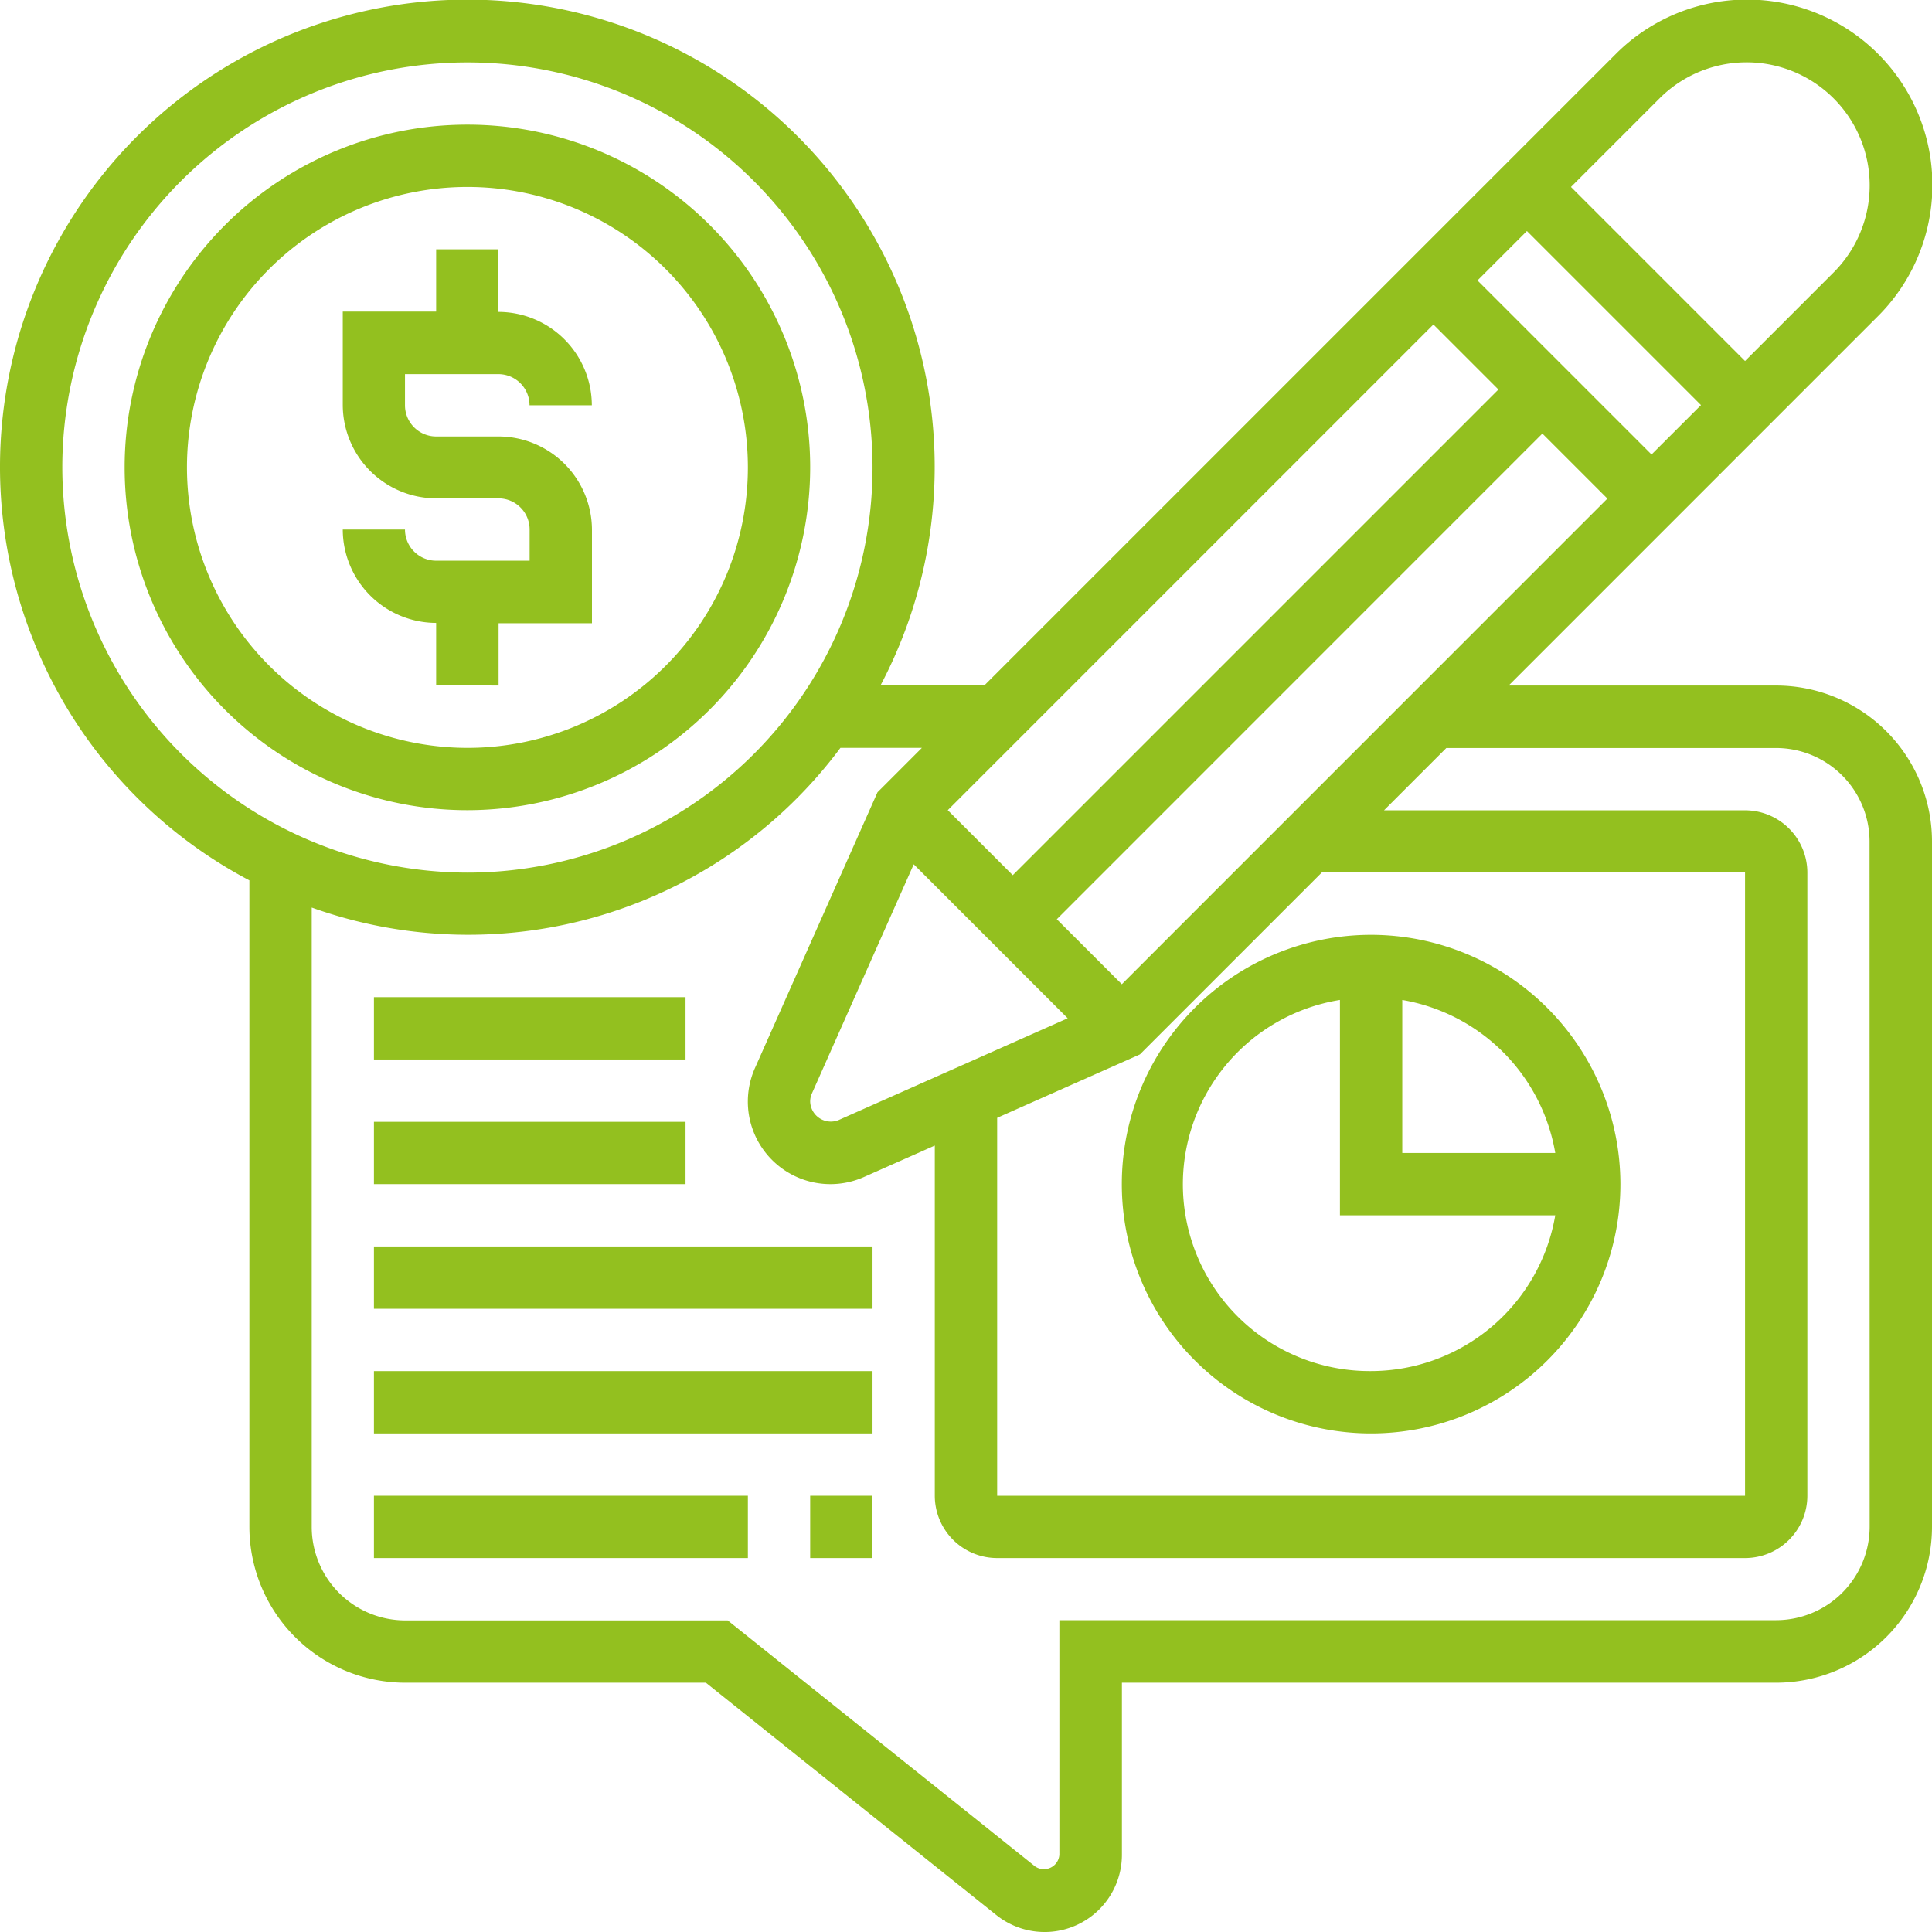 <svg xmlns="http://www.w3.org/2000/svg" width="60" height="60" viewBox="0 0 60 60"><g transform="translate(-1 -1)"><path d="M16.839,22.548V20.613h2.9v-2.9a2.907,2.907,0,0,0-2.9-2.9H14.9a.968.968,0,0,1-.968-.968v-.968h2.9a.968.968,0,0,1,.968.968h1.935a2.907,2.907,0,0,0-2.9-2.9V9H14.9v1.935H12v2.9a2.907,2.907,0,0,0,2.9,2.9h1.935a.968.968,0,0,1,.968.968v.968H14.9a.968.968,0,0,1-.968-.968H12a2.907,2.907,0,0,0,2.9,2.9v1.935Z" transform="translate(-0.355 -0.258)" fill="#93c01f"/><path d="M26.29,15.645A10.645,10.645,0,1,0,15.645,26.29,10.658,10.658,0,0,0,26.29,15.645Zm-19.355,0a8.71,8.71,0,1,1,8.71,8.71A8.719,8.719,0,0,1,6.935,15.645Z" transform="translate(-0.129 -0.129)" fill="#93c01f"/><path d="M56.161,22.29H47.853l11.46-11.461a5.758,5.758,0,1,0-8.143-8.143l-19.6,19.6H28.345a14.514,14.514,0,1,0-19.6,6.055V48.419a4.844,4.844,0,0,0,4.839,4.839h9.338l9.02,7.216a2.4,2.4,0,0,0,3.9-1.875V53.258H56.161A4.844,4.844,0,0,0,61,48.419V27.129a4.844,4.844,0,0,0-4.839-4.839ZM46.885,9.71l1.535-1.535,5.406,5.406L52.29,15.115Zm.65,3.387L32.452,28.18l-2.018-2.019L45.516,11.078ZM29.377,27.842l4.781,4.781-7.112,3.161a.642.642,0,0,1-.885-.573.617.617,0,0,1,.055-.256Zm2.591,7.873L36.4,33.746l5.651-5.65H55.194V47.452H31.968Zm3.871-4.149L33.82,29.548,48.9,14.465l2.019,2.019Zm16.7-27.511a3.822,3.822,0,1,1,5.406,5.406l-2.751,2.751L49.788,6.806ZM2.935,15.516A12.581,12.581,0,1,1,15.516,28.1,12.6,12.6,0,0,1,2.935,15.516Zm56.129,32.9a2.907,2.907,0,0,1-2.9,2.9H33.9V58.6a.481.481,0,0,1-.755.363L23.6,51.323H13.581a2.907,2.907,0,0,1-2.9-2.9V29.185A14.407,14.407,0,0,0,27.1,24.226h2.53L28.38,25.477l-.128.127-3.806,8.565a2.564,2.564,0,0,0,3.385,3.384l2.2-.977V47.452a1.937,1.937,0,0,0,1.935,1.935H55.194a1.937,1.937,0,0,0,1.935-1.935V28.1a1.937,1.937,0,0,0-1.935-1.935H43.982l1.935-1.935H56.161a2.907,2.907,0,0,1,2.9,2.9Z" fill="#93c01f"/><path d="M27,49h1.935v1.935H27Z" transform="translate(-0.839 -1.548)" fill="#93c01f"/><path d="M13,49H24.613v1.935H13Z" transform="translate(-0.387 -1.548)" fill="#93c01f"/><path d="M13,45H28.484v1.935H13Z" transform="translate(-0.387 -1.419)" fill="#93c01f"/><path d="M13,41H28.484v1.935H13Z" transform="translate(-0.387 -1.29)" fill="#93c01f"/><path d="M13,37h9.677v1.935H13Z" transform="translate(-0.387 -1.161)" fill="#93c01f"/><path d="M13,33h9.677v1.935H13Z" transform="translate(-0.387 -1.032)" fill="#93c01f"/><path d="M44.742,31a7.742,7.742,0,1,0,7.742,7.742A7.751,7.751,0,0,0,44.742,31Zm5.719,6.774H45.71V33.023A5.814,5.814,0,0,1,50.461,37.774Zm-5.719,6.774a5.8,5.8,0,0,1-.968-11.526V39.71h6.687A5.812,5.812,0,0,1,44.742,44.548Z" transform="translate(-1.161 -0.968)" fill="#93c01f"/></g></svg>